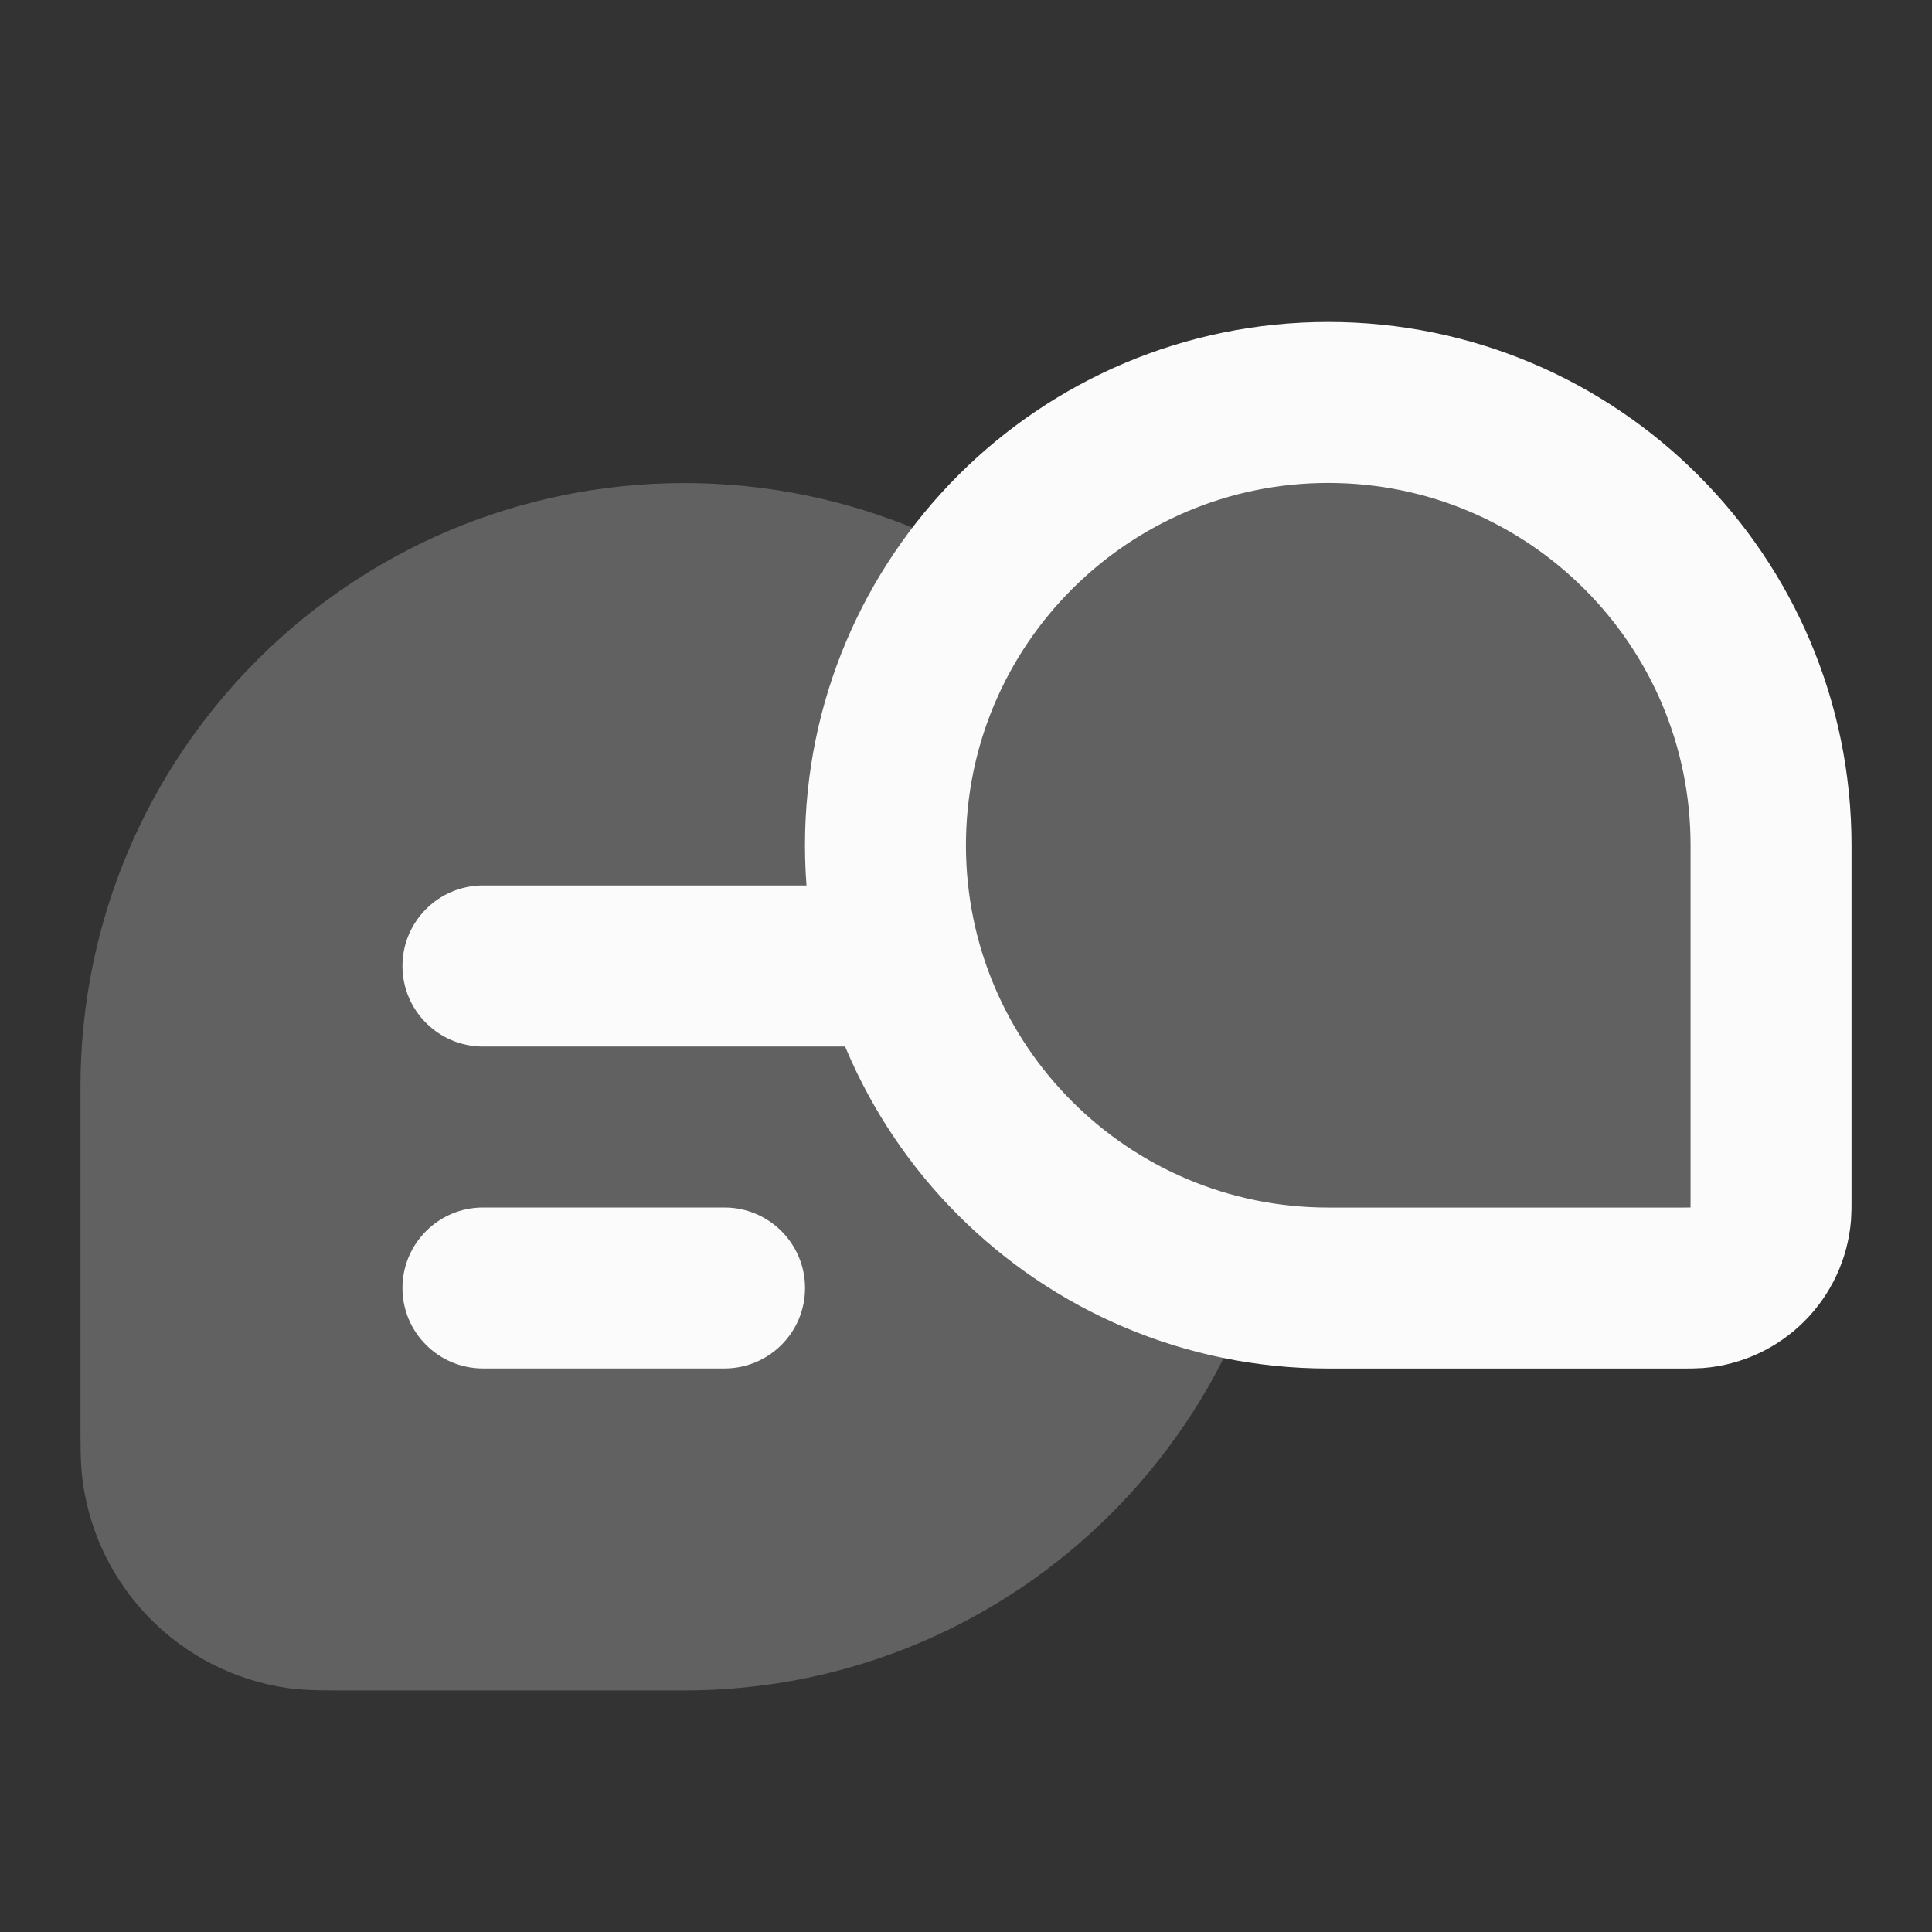 <svg width="16" height="16" viewBox="0 0 16 16" fill="none" xmlns="http://www.w3.org/2000/svg">
<rect x="0" y="0" width="16" height="16" fill="#333333" stroke="none"/>
<path d="M10 9C10 6.607 8.06 4.667 5.667 4.667C3.273 4.667 1.333 6.607 1.333 9V11.758C1.333 11.983 1.333 12.095 1.347 12.19C1.431 12.775 1.891 13.236 2.477 13.32C2.571 13.333 2.684 13.333 2.909 13.333H5.667C8.06 13.333 10 11.393 10 9Z" fill="#616161" stroke="#616161" stroke-width="1.333"/>
<path fill-rule="evenodd" clip-rule="evenodd" d="M8 8C8 7.632 7.702 7.333 7.333 7.333L4 7.333C3.632 7.333 3.333 7.632 3.333 8C3.333 8.368 3.632 8.667 4 8.667L7.333 8.667C7.702 8.667 8 8.368 8 8Z" fill="#FBFBFB"/>
<path fill-rule="evenodd" clip-rule="evenodd" d="M6.667 10.667C6.667 10.299 6.368 10 6 10H4C3.632 10 3.333 10.299 3.333 10.667C3.333 11.035 3.632 11.333 4 11.333H6C6.368 11.333 6.667 11.035 6.667 10.667Z" fill="#FBFBFB"/>
<path d="M7.333 7C7.333 4.975 8.975 3.333 11 3.333C13.025 3.333 14.667 4.975 14.667 7V9.933C14.667 9.995 14.667 10.026 14.665 10.052C14.639 10.379 14.379 10.639 14.052 10.665C14.026 10.667 13.995 10.667 13.933 10.667H11C8.975 10.667 7.333 9.025 7.333 7Z" fill="#616161" stroke="#FBFBFB" stroke-width="1.333"/>
</svg>
